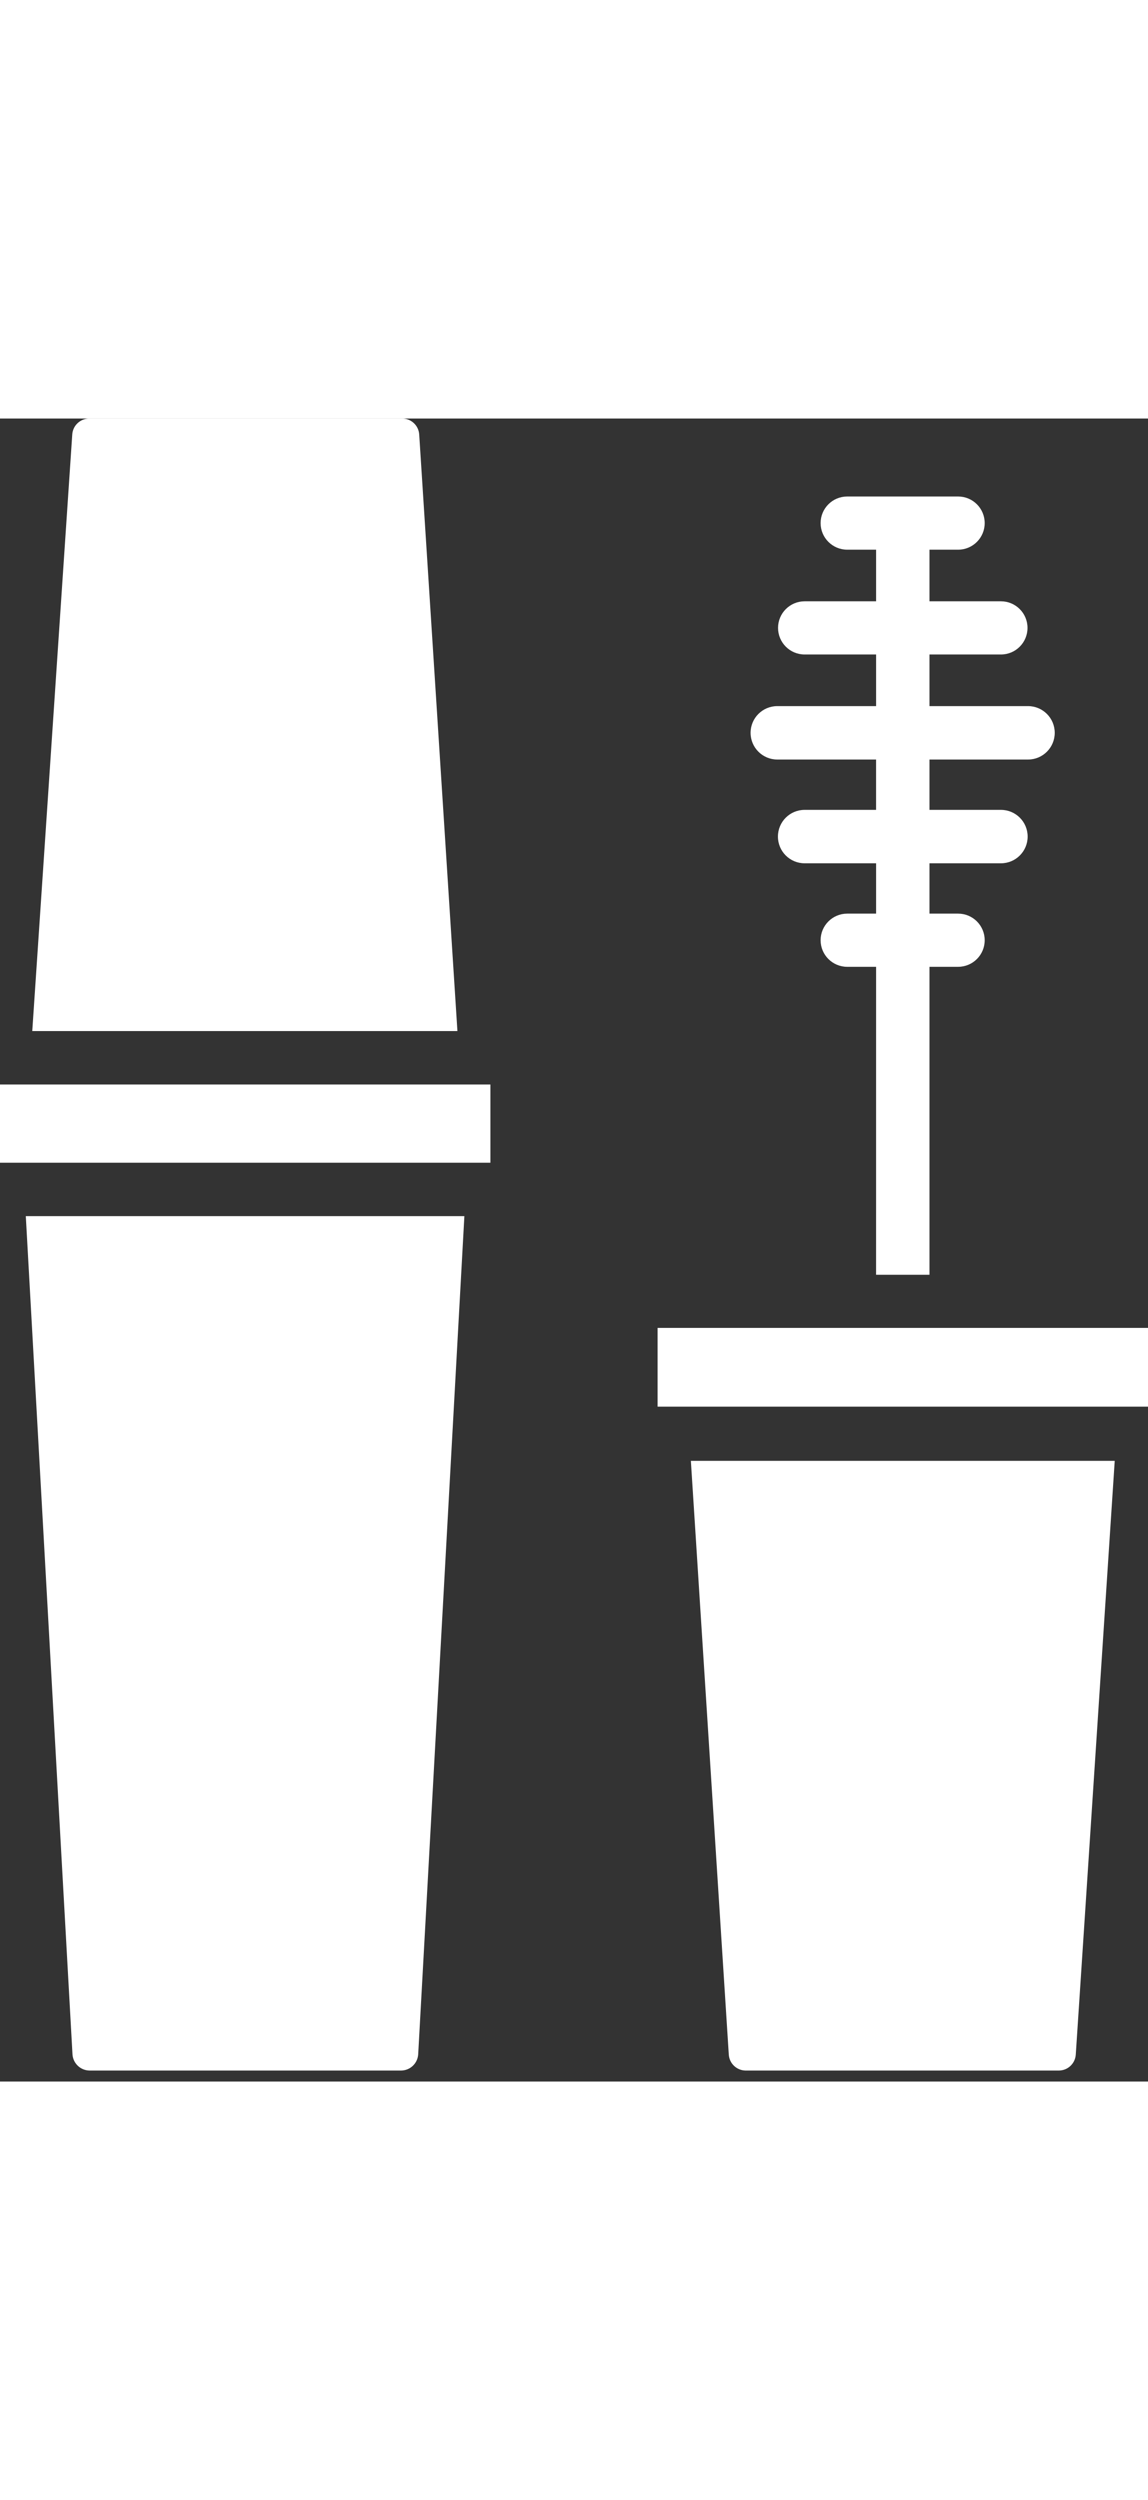 <svg width="17" height="37" viewBox="0 0 67 97" fill="none" xmlns="http://www.w3.org/2000/svg">
<rect x="0" y="0" width="67" height="97" fill="#333333" stroke="none"/>
<path d="M24.466 0.934C24.434 0.397 23.98 -0.017 23.443 0.001H5.21C4.685 -0 4.248 0.409 4.217 0.934L1.883 35.728H26.696L24.466 0.934Z" fill="white"/>
<path d="M0 38.845H28.622V43.407H0V38.845Z" fill="white"/>
<path d="M4.231 95.424C4.27 95.946 4.702 96.352 5.225 96.358H23.413C23.936 96.352 24.367 95.946 24.406 95.424L27.102 46.523H1.506L4.231 95.424Z" fill="white"/>
<path d="M38.378 53.042H67V57.635H38.378V53.042Z" fill="white"/>
<path d="M42.534 95.424C42.565 95.944 42.992 96.351 43.512 96.358H61.791C62.317 96.359 62.753 95.95 62.785 95.424L65.058 60.796H40.321L42.534 95.424Z" fill="white"/>
<path d="M45.364 19.89H51.13V22.826H46.96C46.099 22.826 45.402 23.523 45.402 24.384C45.402 25.245 46.099 25.942 46.96 25.942H51.131V28.878H49.445C48.588 28.878 47.893 29.573 47.893 30.429C47.893 31.286 48.588 31.98 49.445 31.98H51.131L51.13 49.943H54.247V31.98H55.919C56.775 31.98 57.469 31.286 57.469 30.429C57.469 29.573 56.775 28.878 55.919 28.878H54.247V25.942H58.418C59.278 25.942 59.976 25.245 59.976 24.384C59.976 23.523 59.278 22.826 58.418 22.826H54.247V19.89H59.999C60.859 19.89 61.557 19.192 61.557 18.332C61.557 17.472 60.859 16.774 59.999 16.774H54.247V13.763H58.418C59.274 13.763 59.968 13.068 59.968 12.211C59.968 11.355 59.274 10.661 58.418 10.661H54.247V7.65H55.919C56.775 7.65 57.469 6.955 57.469 6.099C57.469 5.243 56.775 4.548 55.919 4.548H49.445C48.588 4.548 47.893 5.243 47.893 6.099C47.893 6.955 48.588 7.65 49.445 7.65H51.131V10.661H46.96C46.103 10.661 45.409 11.355 45.409 12.211C45.409 13.068 46.103 13.763 46.96 13.763H51.131V16.774H45.364C44.504 16.774 43.806 17.472 43.806 18.332C43.806 19.192 44.504 19.89 45.364 19.89H45.364Z" fill="white"/>
</svg>
